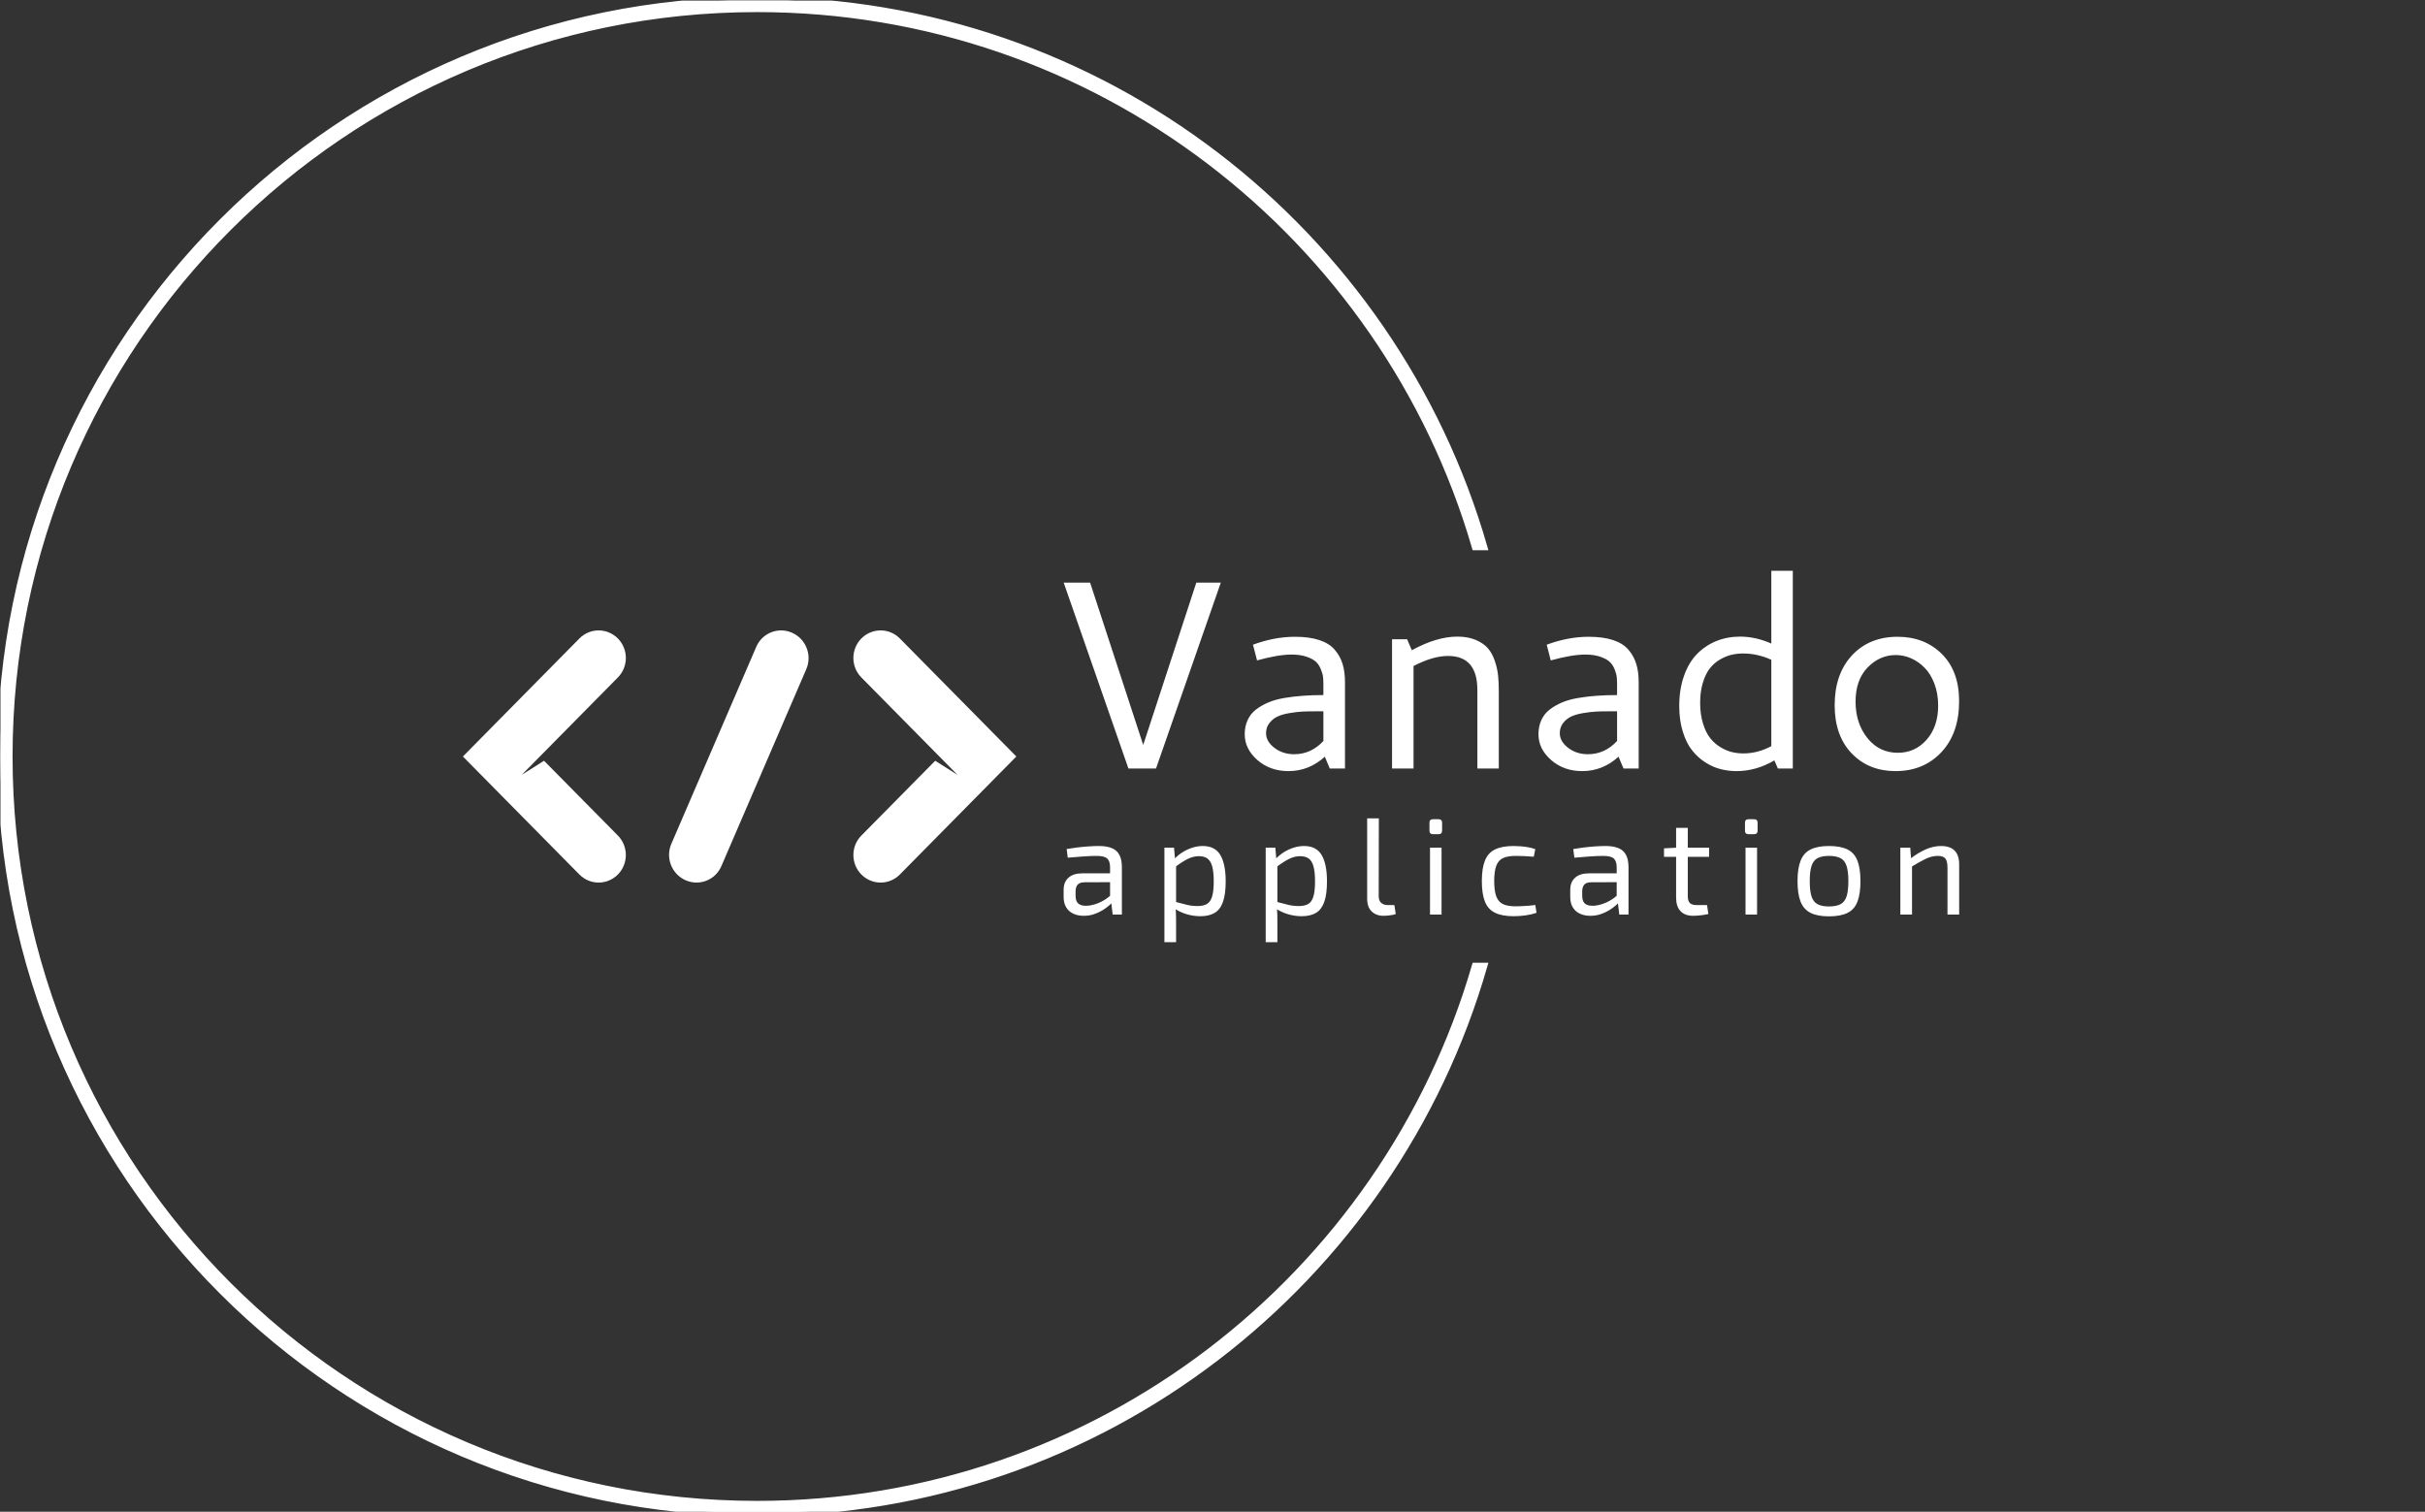 <svg xmlns="http://www.w3.org/2000/svg" version="1.1" xmlns:xlink="http://www.w3.org/1999/xlink"
  xmlns:svgjs="http://svgjs.dev/svgjs" width="2000" height="1247" viewBox="0 0 2000 1247">
  <rect x="0" y="0" width="2000" height="1247" fill="#333333" stroke="none"/>
  <g transform="matrix(1,0,0,1,-1.212,0.505)"><svg viewBox="0 0 396 247"
      data-background-color="#ffffff" preserveAspectRatio="xMidYMid meet" height="1247" width="2000"
      xmlns="http://www.w3.org/2000/svg" xmlns:xlink="http://www.w3.org/1999/xlink">
      <g id="tight-bounds" transform="matrix(1,0,0,1,0.24,-0.1)"><svg
          viewBox="0 0 395.52 247.2" height="247.2" width="395.52">
          <g><svg></svg></g>
          <g><svg viewBox="0 0 395.52 247.2" height="247.2" width="395.52">
              <g transform="matrix(1,0,0,1,75.544,93.262)"><svg
                  viewBox="0 0 244.431 60.677" height="60.677"
                  width="244.431">
                  <g><svg viewBox="0 0 244.431 60.677" height="60.677"
                      width="244.431">
                      <g><svg viewBox="0 0 408.398 101.379" height="60.677"
                          width="244.431">
                          <g transform="matrix(1,0,0,1,163.967,0)"><svg
                              viewBox="0 0 244.431 101.379" height="101.379"
                              width="244.431">
                              <g id="textblocktransform"><svg viewBox="0 0 244.431 101.379"
                                  height="101.379" width="244.431" id="textblock">
                                  <g><svg viewBox="0 0 244.431 54.679" height="54.679"
                                      width="244.431">
                                      <g transform="matrix(1,0,0,1,0,0)"><svg width="244.431"
                                          viewBox="3.42 -36.89 167.08 37.38" height="54.679"
                                          data-palette-color="#3b82f6">
                                          <path
                                            d="M15.5 0L3.42-34.69 8.35-34.69 18.26-4.39 28.17-34.69 32.74-34.69 20.65 0 15.5 0ZM46.58-24.58L46.58-24.58Q49.27-24.58 51.13-23.96 53-23.34 54.01-22.14 55.03-20.95 55.47-19.48 55.91-18.02 55.91-16.11L55.91-16.11 55.91 0 53.07 0 52.15-2.2Q49.19 0.49 45.36 0.49L45.36 0.49Q41.94 0.49 39.57-1.57 37.2-3.64 37.2-6.4L37.2-6.4Q37.2-7.86 37.74-9.03 38.28-10.21 39.29-10.99 40.31-11.77 41.6-12.32 42.89-12.87 44.61-13.16 46.34-13.45 48.07-13.57 49.8-13.7 51.88-13.7L51.88-13.7 51.88-15.6Q51.88-16.43 51.82-17.04 51.76-17.65 51.41-18.51 51.07-19.36 50.49-19.91 49.9-20.46 48.73-20.86 47.56-21.26 45.94-21.26L45.94-21.26Q43.45-21.26 39.5-20.17L39.5-20.17 38.74-23.1Q42.75-24.58 46.58-24.58ZM51.88-5.13L51.88-10.67 50.39-10.67Q49-10.67 47.97-10.62 46.95-10.57 45.57-10.34 44.19-10.11 43.31-9.69 42.43-9.28 41.81-8.48 41.18-7.69 41.18-6.59L41.18-6.59Q41.18-5.05 42.73-3.86 44.28-2.66 46.43-2.66L46.43-2.66Q49.58-2.66 51.88-5.13L51.88-5.13ZM64.69 0L64.69-24.12 67.5-24.12 68.38-22.07Q73.04-24.61 76.87-24.61L76.87-24.61Q78.85-24.61 80.32-23.99 81.78-23.36 82.59-22.42 83.39-21.48 83.87-20.06 84.35-18.63 84.48-17.33 84.61-16.04 84.61-14.38L84.61-14.38 84.61 0 80.61 0 80.61-14.65Q80.61-21 75.14-21L75.14-21Q72.31-21 68.7-19.12L68.7-19.12 68.7 0 64.69 0ZM101.38-24.58L101.38-24.58Q104.07-24.58 105.94-23.96 107.81-23.34 108.82-22.14 109.83-20.95 110.27-19.48 110.71-18.02 110.71-16.11L110.71-16.11 110.71 0 107.88 0 106.95-2.2Q104 0.49 100.16 0.49L100.16 0.49Q96.75 0.49 94.38-1.57 92.01-3.64 92.01-6.4L92.01-6.4Q92.01-7.86 92.55-9.03 93.08-10.21 94.1-10.99 95.11-11.77 96.4-12.32 97.7-12.87 99.42-13.16 101.14-13.45 102.87-13.57 104.61-13.7 106.68-13.7L106.68-13.7 106.68-15.6Q106.68-16.43 106.62-17.04 106.56-17.65 106.22-18.51 105.88-19.36 105.29-19.91 104.7-20.46 103.53-20.86 102.36-21.26 100.75-21.26L100.75-21.26Q98.26-21.26 94.3-20.17L94.3-20.17 93.55-23.1Q97.55-24.58 101.38-24.58ZM106.68-5.13L106.68-10.67 105.19-10.67Q103.8-10.67 102.78-10.62 101.75-10.57 100.37-10.34 98.99-10.11 98.11-9.69 97.23-9.28 96.61-8.48 95.99-7.69 95.99-6.59L95.99-6.59Q95.99-5.05 97.54-3.86 99.09-2.66 101.24-2.66L101.24-2.66Q104.39-2.66 106.68-5.13L106.68-5.13ZM118.28-11.65L118.28-11.65Q118.28-14.77 119.16-17.26 120.03-19.75 121.57-21.34 123.11-22.92 125.17-23.77 127.24-24.61 129.63-24.61L129.63-24.61Q132.51-24.61 135.46-23.32L135.46-23.32 135.46-36.89 139.47-36.89 139.47 0 136.68 0 136.03-1.51Q132.63 0.49 128.95 0.49L128.95 0.49Q127.43 0.49 125.99 0.12 124.55-0.24 123.13-1.15 121.72-2.05 120.66-3.41 119.59-4.76 118.94-6.88 118.28-9.01 118.28-11.65ZM130.26-2.81L130.26-2.81Q132.92-2.81 135.46-4.17L135.46-4.17 135.46-20.29Q132.85-21.46 130.21-21.46L130.21-21.46Q129.09-21.46 128.04-21.22 126.99-20.97 125.89-20.34 124.79-19.7 124-18.7 123.21-17.7 122.7-16.05 122.18-14.4 122.18-12.28L122.18-12.28Q122.18-10.08 122.72-8.36 123.26-6.64 124.09-5.62 124.92-4.59 126.04-3.93 127.16-3.27 128.19-3.04 129.21-2.81 130.26-2.81ZM159.02-24.58L159.02-24.58Q164.03-24.58 167.26-21.39 170.5-18.19 170.5-12.55L170.5-12.55Q170.5-6.57 167.19-3.04 163.88 0.49 158.63 0.49L158.63 0.49Q153.63 0.49 150.45-2.82 147.28-6.13 147.28-11.79L147.28-11.79Q147.28-17.63 150.51-21.11 153.75-24.58 159.02-24.58ZM158.68-21.17L158.68-21.17Q155.68-21.17 153.43-18.85 151.18-16.53 151.18-12.48L151.18-12.48Q151.18-8.45 153.38-5.69 155.58-2.93 159.07-2.93L159.07-2.93Q162.29-2.93 164.44-5.37 166.59-7.81 166.59-11.74L166.59-11.74Q166.59-13.99 165.89-15.82 165.2-17.65 164.06-18.8 162.93-19.95 161.54-20.56 160.14-21.17 158.68-21.17Z"
                                            opacity="1" transform="matrix(1,0,0,1,0,0)" fill="#fff"
                                            class="wordmark-text-0" data-fill-palette-color="primary" id="text-0">
                                          </path>
                                        </svg></g>
                                    </svg></g>
                                  <g transform="matrix(1,0,0,1,0,67.588)"><svg
                                      viewBox="0 0 244.431 33.792" height="33.792"
                                      width="244.431">
                                      <g transform="matrix(1,0,0,1,0,0)"><svg width="244.431"
                                          viewBox="2.55 -35 325.87 45.05" height="33.792"
                                          data-palette-color="#3b82f6">
                                          <path
                                            d="M15.4-24.95L15.4-24.95Q18.1-24.95 19.98-24.23 21.85-23.5 22.8-21.8 23.75-20.1 23.75-17.15L23.75-17.15 23.75 0 20.4 0 19.75-5.3 19.45-5.85 19.45-17.15Q19.45-19.4 18.43-20.38 17.4-21.35 14.5-21.35L14.5-21.35Q12.6-21.35 9.73-21.15 6.85-20.95 4.05-20.7L4.05-20.7 3.65-23.85Q5.35-24.15 7.38-24.4 9.4-24.65 11.5-24.8 13.6-24.95 15.4-24.95ZM9.3-15L21.75-15 21.7-11.8 10.05-11.75Q8.3-11.7 7.6-10.83 6.9-9.95 6.9-8.4L6.9-8.4 6.9-6.85Q6.9-4.95 7.8-4.08 8.7-3.2 10.7-3.2L10.7-3.2Q12.1-3.2 13.88-3.73 15.65-4.25 17.45-5.35 19.25-6.45 20.75-8.15L20.75-8.15 20.75-5Q20.2-4.3 19.18-3.38 18.15-2.45 16.73-1.58 15.3-0.7 13.58-0.13 11.85 0.45 9.85 0.45L9.85 0.45Q7.7 0.45 6.05-0.33 4.4-1.1 3.48-2.63 2.55-4.15 2.55-6.35L2.55-6.35 2.55-9Q2.55-11.85 4.33-13.43 6.1-15 9.3-15L9.3-15ZM53.17-24.95L53.17-24.95Q57.62-24.95 59.57-21.68 61.52-18.4 61.52-12.05L61.52-12.05Q61.52-7.35 60.52-4.58 59.52-1.8 57.49-0.6 55.47 0.6 52.32 0.6L52.32 0.6Q49.92 0.6 47.59-0.05 45.27-0.7 43.07-2.05L43.07-2.05 43.32-4.6Q45.67-3.95 47.47-3.53 49.27-3.1 51.27-3.1L51.27-3.1Q53.42-3.1 54.69-3.85 55.97-4.6 56.57-6.55 57.17-8.5 57.17-12.05L57.17-12.05Q57.17-15.5 56.62-17.5 56.07-19.5 54.89-20.38 53.72-21.25 51.77-21.25L51.77-21.25Q49.77-21.25 47.82-20.3 45.87-19.35 43.27-17.4L43.27-17.4 42.87-20.25Q44.22-21.7 45.92-22.75 47.62-23.8 49.49-24.38 51.37-24.95 53.17-24.95ZM39.22-24.35L42.72-24.35 43.17-19.3 43.47-18.65 43.47-3.05 43.27-2.45Q43.42-1.05 43.44 0.25 43.47 1.55 43.47 3L43.47 3 43.47 10.05 39.22 10.05 39.22-24.35ZM90.03-24.95L90.03-24.95Q94.48-24.95 96.43-21.68 98.38-18.4 98.38-12.05L98.38-12.05Q98.38-7.35 97.38-4.58 96.38-1.8 94.36-0.6 92.33 0.6 89.18 0.6L89.18 0.6Q86.78 0.6 84.46-0.05 82.13-0.7 79.93-2.05L79.93-2.05 80.18-4.6Q82.53-3.95 84.33-3.53 86.13-3.1 88.13-3.1L88.13-3.1Q90.28-3.1 91.56-3.85 92.83-4.6 93.43-6.55 94.03-8.5 94.03-12.05L94.03-12.05Q94.03-15.5 93.48-17.5 92.93-19.5 91.76-20.38 90.58-21.25 88.63-21.25L88.63-21.25Q86.63-21.25 84.68-20.3 82.73-19.35 80.13-17.4L80.13-17.4 79.73-20.25Q81.08-21.7 82.78-22.75 84.48-23.8 86.36-24.38 88.23-24.95 90.03-24.95ZM76.08-24.35L79.58-24.35 80.03-19.3 80.33-18.65 80.33-3.05 80.13-2.45Q80.28-1.05 80.31 0.25 80.33 1.55 80.33 3L80.33 3 80.33 10.05 76.08 10.05 76.08-24.35ZM113-35L117.25-35 117.2-6.7Q117.2-5.1 118.08-4.28 118.95-3.45 120.55-3.45L120.55-3.45 122.9-3.45 123.4-0.2Q122.95 0 122.13 0.15 121.3 0.3 120.43 0.38 119.55 0.45 118.95 0.45L118.95 0.45Q116.25 0.45 114.63-1.15 113-2.75 113-5.75L113-5.75 113-35ZM135.87-24.35L140.07-24.35 140.07 0 135.87 0 135.87-24.35ZM136.97-34.7L138.97-34.7Q140.27-34.7 140.27-33.4L140.27-33.4 140.27-30.55Q140.27-29.25 138.97-29.25L138.97-29.25 136.97-29.25Q135.67-29.25 135.67-30.55L135.67-30.55 135.67-33.4Q135.67-34.7 136.97-34.7L136.97-34.7ZM166.33-24.95L166.33-24.95Q167.43-24.95 168.78-24.85 170.13-24.75 171.56-24.5 172.98-24.25 174.18-23.8L174.18-23.8 173.63-21.05Q171.98-21.2 170.16-21.28 168.33-21.35 167.03-21.35L167.03-21.35Q164.13-21.35 162.43-20.55 160.73-19.75 159.98-17.75 159.23-15.75 159.23-12.2L159.23-12.2Q159.23-8.65 159.98-6.63 160.73-4.6 162.43-3.8 164.13-3 167.03-3L167.03-3Q167.78-3 168.98-3.05 170.18-3.1 171.56-3.2 172.93-3.3 174.18-3.5L174.18-3.5 174.63-0.65Q172.78 0 170.61 0.3 168.43 0.6 166.28 0.6L166.28 0.6Q162.08 0.6 159.53-0.65 156.98-1.9 155.86-4.7 154.73-7.5 154.73-12.2L154.73-12.2Q154.73-16.9 155.88-19.7 157.03-22.5 159.58-23.73 162.13-24.95 166.33-24.95ZM199.75-24.95L199.75-24.95Q202.45-24.95 204.33-24.23 206.2-23.5 207.15-21.8 208.1-20.1 208.1-17.15L208.1-17.15 208.1 0 204.75 0 204.1-5.3 203.8-5.85 203.8-17.15Q203.8-19.4 202.78-20.38 201.75-21.35 198.85-21.35L198.85-21.35Q196.95-21.35 194.08-21.15 191.2-20.95 188.4-20.7L188.4-20.7 188-23.85Q189.7-24.15 191.73-24.4 193.75-24.65 195.85-24.8 197.95-24.95 199.75-24.95ZM193.65-15L206.1-15 206.05-11.8 194.4-11.75Q192.65-11.7 191.95-10.83 191.25-9.95 191.25-8.4L191.25-8.4 191.25-6.85Q191.25-4.95 192.15-4.08 193.05-3.2 195.05-3.2L195.05-3.2Q196.45-3.2 198.23-3.73 200-4.25 201.8-5.35 203.6-6.45 205.1-8.15L205.1-8.15 205.1-5Q204.55-4.3 203.53-3.38 202.5-2.45 201.08-1.58 199.65-0.7 197.93-0.13 196.2 0.45 194.2 0.45L194.2 0.45Q192.05 0.45 190.4-0.33 188.75-1.1 187.83-2.63 186.9-4.15 186.9-6.35L186.9-6.35 186.9-9Q186.9-11.85 188.68-13.43 190.45-15 193.65-15L193.65-15ZM225.42-31.55L229.67-31.55 229.67-6.7Q229.67-4.95 230.42-4.2 231.17-3.45 232.97-3.45L232.97-3.45 236.67-3.45 237.17-0.2Q236.37 0 235.32 0.15 234.27 0.3 233.27 0.38 232.27 0.45 231.67 0.45L231.67 0.45Q228.62 0.45 227.02-1.25 225.42-2.95 225.42-6.15L225.42-6.15 225.42-31.55ZM225.82-24.35L237.42-24.35 237.42-21 221.02-21 221.02-24.1 225.82-24.35ZM250.68-24.35L254.88-24.35 254.88 0 250.68 0 250.68-24.35ZM251.78-34.7L253.78-34.7Q255.08-34.7 255.08-33.4L255.08-33.4 255.08-30.55Q255.08-29.25 253.78-29.25L253.78-29.25 251.78-29.25Q250.48-29.25 250.48-30.55L250.48-30.55 250.48-33.4Q250.48-34.7 251.78-34.7L251.78-34.7ZM281.05-24.95L281.05-24.95Q285.25-24.95 287.78-23.7 290.3-22.45 291.4-19.63 292.5-16.8 292.5-12.15L292.5-12.15Q292.5-7.5 291.4-4.67 290.3-1.85 287.78-0.6 285.25 0.65 281.05 0.65L281.05 0.65Q276.9 0.65 274.38-0.6 271.85-1.85 270.73-4.67 269.6-7.5 269.6-12.15L269.6-12.15Q269.6-16.8 270.73-19.63 271.85-22.45 274.38-23.7 276.9-24.95 281.05-24.95ZM281.05-21.35L281.05-21.35Q278.4-21.35 276.88-20.53 275.35-19.7 274.7-17.7 274.05-15.7 274.05-12.15L274.05-12.15Q274.05-8.6 274.7-6.6 275.35-4.6 276.88-3.78 278.4-2.95 281.05-2.95L281.05-2.95Q283.7-2.95 285.25-3.78 286.8-4.6 287.45-6.6 288.1-8.6 288.1-12.15L288.1-12.15Q288.1-15.7 287.45-17.7 286.8-19.7 285.25-20.53 283.7-21.35 281.05-21.35ZM321.82-24.95L321.82-24.95Q328.42-24.95 328.42-18.25L328.42-18.25 328.42 0 324.17 0 324.17-17.05Q324.17-19.5 323.37-20.43 322.57-21.35 320.67-21.35L320.67-21.35Q318.42-21.35 316.17-20.25 313.92-19.15 310.82-17.25L310.82-17.25 310.62-20.3Q313.47-22.5 316.27-23.73 319.07-24.95 321.82-24.95ZM307.02-24.35L310.62-24.35 310.97-19.7 311.27-18.95 311.27 0 307.02 0 307.02-24.35Z"
                                            opacity="1" transform="matrix(1,0,0,1,0,0)" fill="#fff"
                                            class="slogan-text-1" data-fill-palette-color="secondary" id="text-1">
                                          </path>
                                        </svg></g>
                                    </svg></g>
                                </svg></g>
                            </svg></g>
                          <g transform="matrix(1,0,0,1,0,16.271)"><svg
                              viewBox="0 0 151.059 68.837" height="68.837"
                              width="151.059">
                              <g><svg xmlns="http://www.w3.org/2000/svg" xmlns:xlink="http://www.w3.org/1999/xlink"
                                  version="1.1" x="0" y="0" viewBox="5 29.494 90 41.013"
                                  enable-background="new 0 0 100 100" xml:space="preserve" height="68.837"
                                  width="151.059" class="icon-icon-0" data-fill-palette-color="accent" id="icon-0">
                                  <g fill="#3b82f6" data-fill-palette-color="accent">
                                    <path
                                      d="M23.943 30.807L5 50.001l18.942 19.192c1.728 1.751 4.53 1.751 6.258 0.002 1.729-1.75 1.73-4.587 0.002-6.338L18.193 50.695l-3.624 2.289 15.634-15.841c0.864-0.875 1.295-2.021 1.295-3.168 0-1.147-0.433-2.295-1.297-3.17C28.473 29.056 25.671 29.057 23.943 30.807z"
                                      fill="#fff" data-fill-palette-color="accent"></path>
                                    <path
                                      d="M76.057 30.808L95 50.001 76.058 69.193c-1.728 1.751-4.53 1.751-6.258 0.002-1.729-1.75-1.73-4.587-0.002-6.338l12.009-12.161 3.624 2.289L69.796 37.144c-0.864-0.875-1.295-2.021-1.295-3.168 0-1.147 0.433-2.295 1.297-3.17C71.527 29.056 74.329 29.057 76.057 30.808z"
                                      fill="#fff" data-fill-palette-color="accent"></path>
                                    <path
                                      d="M60.899 32.352c-0.419-1.068-1.241-1.978-2.366-2.476-2.249-0.997-4.857 0.028-5.825 2.288l-13.82 32.062c-0.484 1.13-0.467 2.355-0.048 3.422 0.419 1.068 1.241 1.978 2.366 2.476 2.249 0.997 4.857-0.028 5.825-2.288l13.82-32.062C61.335 34.644 61.318 33.419 60.899 32.352z"
                                      fill="#fff" data-fill-palette-color="accent"></path>
                                  </g>
                                </svg></g>
                            </svg></g>
                        </svg></g>
                    </svg></g>
                </svg></g>
              <g>
                <path
                  d="M0 123.6c0-68.262 55.338-123.6 123.6-123.6 56.397 0 103.972 37.772 118.807 89.399l-1.536 0c-14.791-50.801-61.695-87.923-117.271-87.923-67.447 0-122.124 54.677-122.124 122.124 0 67.447 54.677 122.124 122.124 122.124 55.575 0 102.48-37.122 117.271-87.923l1.536 0c-14.835 51.626-62.41 89.399-118.807 89.399-68.262 0-123.6-55.338-123.6-123.6z"
                  fill="#fff" stroke="#fff" data-fill-palette-color="tertiary"></path>
              </g>
            </svg></g>
          <defs></defs>
        </svg>
        <rect width="395.52" height="247.2" fill="none" stroke="none" visibility="hidden"></rect>
      </g>
    </svg></g>
</svg>